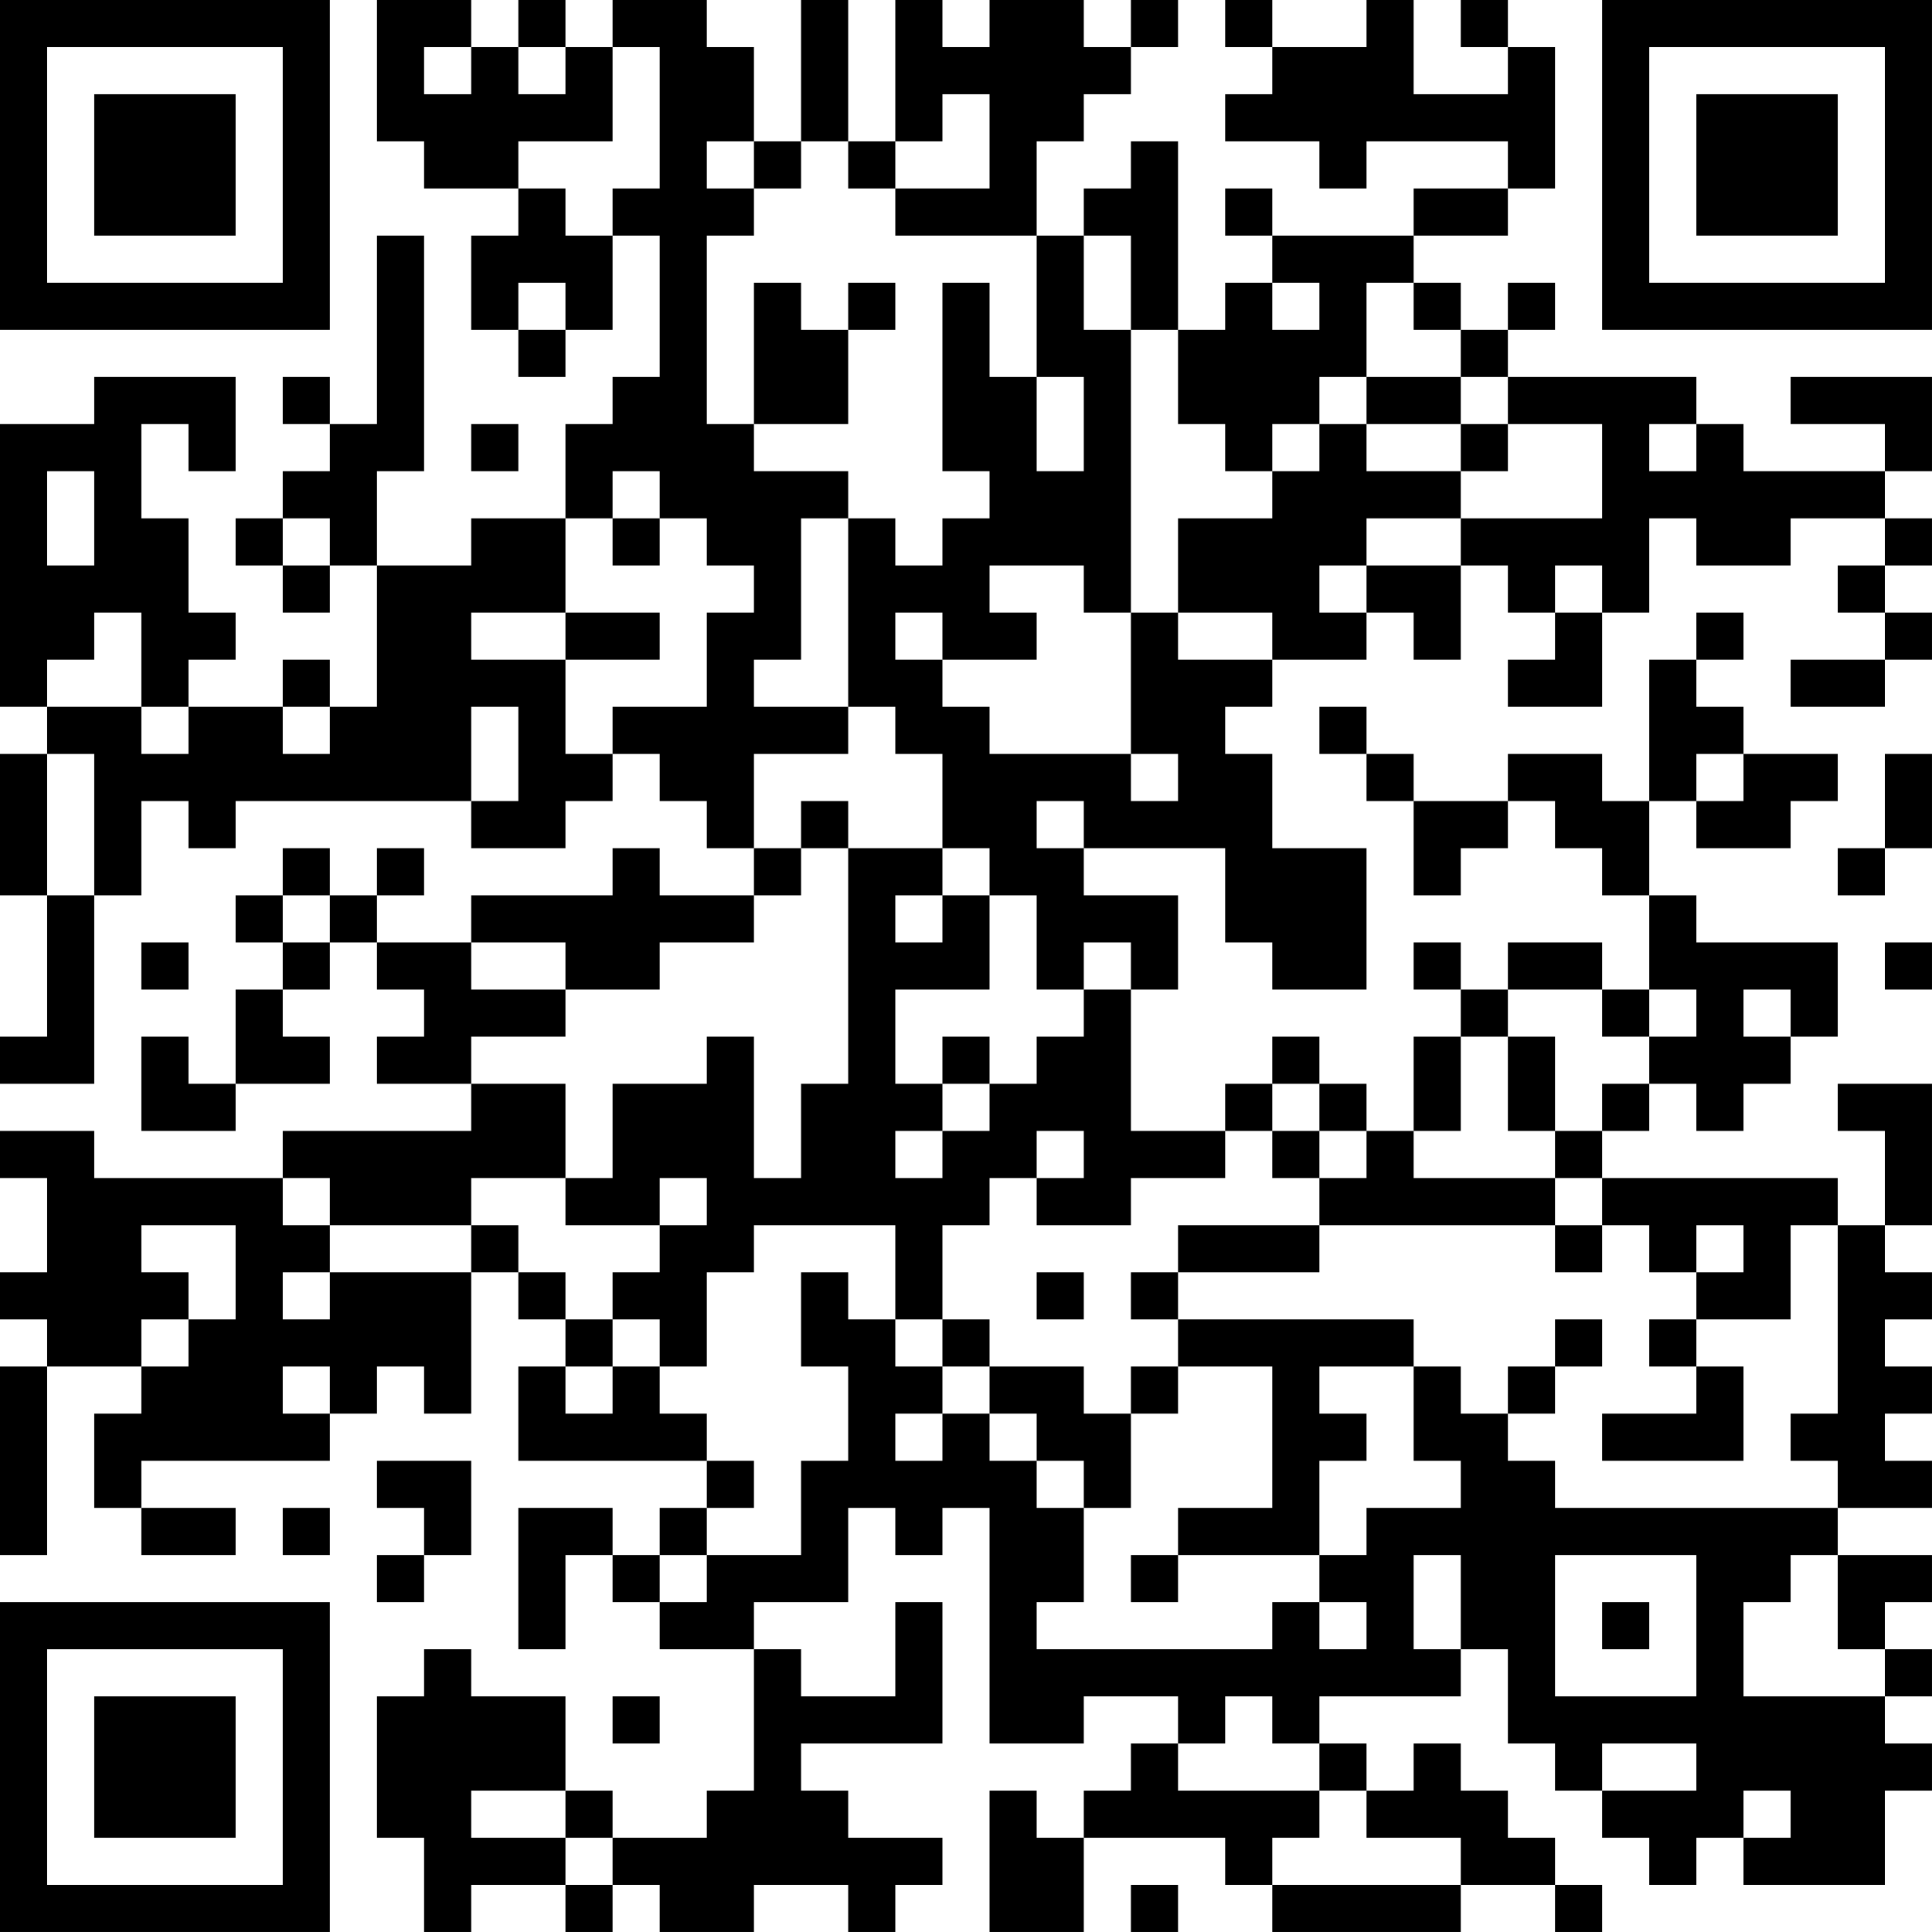 <?xml version="1.0" encoding="UTF-8"?>
<svg xmlns="http://www.w3.org/2000/svg" version="1.1" width="200" height="200" viewBox="0 0 200 200"><rect x="0" y="0" width="200" height="200" fill="#ffffff"/><g transform="scale(4.878)"><g transform="translate(0,0)"><path fill-rule="evenodd" d="M8 0L8 3L9 3L9 4L11 4L11 5L10 5L10 7L11 7L11 8L12 8L12 7L13 7L13 5L14 5L14 8L13 8L13 9L12 9L12 11L10 11L10 12L8 12L8 10L9 10L9 5L8 5L8 9L7 9L7 8L6 8L6 9L7 9L7 10L6 10L6 11L5 11L5 12L6 12L6 13L7 13L7 12L8 12L8 15L7 15L7 14L6 14L6 15L4 15L4 14L5 14L5 13L4 13L4 11L3 11L3 9L4 9L4 10L5 10L5 8L2 8L2 9L0 9L0 15L1 15L1 16L0 16L0 19L1 19L1 22L0 22L0 23L2 23L2 19L3 19L3 17L4 17L4 18L5 18L5 17L10 17L10 18L12 18L12 17L13 17L13 16L14 16L14 17L15 17L15 18L16 18L16 19L14 19L14 18L13 18L13 19L10 19L10 20L8 20L8 19L9 19L9 18L8 18L8 19L7 19L7 18L6 18L6 19L5 19L5 20L6 20L6 21L5 21L5 23L4 23L4 22L3 22L3 24L5 24L5 23L7 23L7 22L6 22L6 21L7 21L7 20L8 20L8 21L9 21L9 22L8 22L8 23L10 23L10 24L6 24L6 25L2 25L2 24L0 24L0 25L1 25L1 27L0 27L0 28L1 28L1 29L0 29L0 33L1 33L1 29L3 29L3 30L2 30L2 32L3 32L3 33L5 33L5 32L3 32L3 31L7 31L7 30L8 30L8 29L9 29L9 30L10 30L10 27L11 27L11 28L12 28L12 29L11 29L11 31L15 31L15 32L14 32L14 33L13 33L13 32L11 32L11 35L12 35L12 33L13 33L13 34L14 34L14 35L16 35L16 38L15 38L15 39L13 39L13 38L12 38L12 36L10 36L10 35L9 35L9 36L8 36L8 39L9 39L9 41L10 41L10 40L12 40L12 41L13 41L13 40L14 40L14 41L16 41L16 40L18 40L18 41L19 41L19 40L20 40L20 39L18 39L18 38L17 38L17 37L20 37L20 34L19 34L19 36L17 36L17 35L16 35L16 34L18 34L18 32L19 32L19 33L20 33L20 32L21 32L21 37L23 37L23 36L25 36L25 37L24 37L24 38L23 38L23 39L22 39L22 38L21 38L21 41L23 41L23 39L26 39L26 40L27 40L27 41L31 41L31 40L33 40L33 41L34 41L34 40L33 40L33 39L32 39L32 38L31 38L31 37L30 37L30 38L29 38L29 37L28 37L28 36L31 36L31 35L32 35L32 37L33 37L33 38L34 38L34 39L35 39L35 40L36 40L36 39L37 39L37 40L40 40L40 38L41 38L41 37L40 37L40 36L41 36L41 35L40 35L40 34L41 34L41 33L39 33L39 32L41 32L41 31L40 31L40 30L41 30L41 29L40 29L40 28L41 28L41 27L40 27L40 26L41 26L41 23L39 23L39 24L40 24L40 26L39 26L39 25L34 25L34 24L35 24L35 23L36 23L36 24L37 24L37 23L38 23L38 22L39 22L39 20L36 20L36 19L35 19L35 17L36 17L36 18L38 18L38 17L39 17L39 16L37 16L37 15L36 15L36 14L37 14L37 13L36 13L36 14L35 14L35 17L34 17L34 16L32 16L32 17L30 17L30 16L29 16L29 15L28 15L28 16L29 16L29 17L30 17L30 19L31 19L31 18L32 18L32 17L33 17L33 18L34 18L34 19L35 19L35 21L34 21L34 20L32 20L32 21L31 21L31 20L30 20L30 21L31 21L31 22L30 22L30 24L29 24L29 23L28 23L28 22L27 22L27 23L26 23L26 24L24 24L24 21L25 21L25 19L23 19L23 18L26 18L26 20L27 20L27 21L29 21L29 18L27 18L27 16L26 16L26 15L27 15L27 14L29 14L29 13L30 13L30 14L31 14L31 12L32 12L32 13L33 13L33 14L32 14L32 15L34 15L34 13L35 13L35 11L36 11L36 12L38 12L38 11L40 11L40 12L39 12L39 13L40 13L40 14L38 14L38 15L40 15L40 14L41 14L41 13L40 13L40 12L41 12L41 11L40 11L40 10L41 10L41 8L38 8L38 9L40 9L40 10L37 10L37 9L36 9L36 8L32 8L32 7L33 7L33 6L32 6L32 7L31 7L31 6L30 6L30 5L32 5L32 4L33 4L33 1L32 1L32 0L31 0L31 1L32 1L32 2L30 2L30 0L29 0L29 1L27 1L27 0L26 0L26 1L27 1L27 2L26 2L26 3L28 3L28 4L29 4L29 3L32 3L32 4L30 4L30 5L27 5L27 4L26 4L26 5L27 5L27 6L26 6L26 7L25 7L25 3L24 3L24 4L23 4L23 5L22 5L22 3L23 3L23 2L24 2L24 1L25 1L25 0L24 0L24 1L23 1L23 0L21 0L21 1L20 1L20 0L19 0L19 3L18 3L18 0L17 0L17 3L16 3L16 1L15 1L15 0L13 0L13 1L12 1L12 0L11 0L11 1L10 1L10 0ZM9 1L9 2L10 2L10 1ZM11 1L11 2L12 2L12 1ZM13 1L13 3L11 3L11 4L12 4L12 5L13 5L13 4L14 4L14 1ZM20 2L20 3L19 3L19 4L18 4L18 3L17 3L17 4L16 4L16 3L15 3L15 4L16 4L16 5L15 5L15 9L16 9L16 10L18 10L18 11L17 11L17 14L16 14L16 15L18 15L18 16L16 16L16 18L17 18L17 19L16 19L16 20L14 20L14 21L12 21L12 20L10 20L10 21L12 21L12 22L10 22L10 23L12 23L12 25L10 25L10 26L7 26L7 25L6 25L6 26L7 26L7 27L6 27L6 28L7 28L7 27L10 27L10 26L11 26L11 27L12 27L12 28L13 28L13 29L12 29L12 30L13 30L13 29L14 29L14 30L15 30L15 31L16 31L16 32L15 32L15 33L14 33L14 34L15 34L15 33L17 33L17 31L18 31L18 29L17 29L17 27L18 27L18 28L19 28L19 29L20 29L20 30L19 30L19 31L20 31L20 30L21 30L21 31L22 31L22 32L23 32L23 34L22 34L22 35L27 35L27 34L28 34L28 35L29 35L29 34L28 34L28 33L29 33L29 32L31 32L31 31L30 31L30 29L31 29L31 30L32 30L32 31L33 31L33 32L39 32L39 31L38 31L38 30L39 30L39 26L38 26L38 28L36 28L36 27L37 27L37 26L36 26L36 27L35 27L35 26L34 26L34 25L33 25L33 24L34 24L34 23L35 23L35 22L36 22L36 21L35 21L35 22L34 22L34 21L32 21L32 22L31 22L31 24L30 24L30 25L33 25L33 26L28 26L28 25L29 25L29 24L28 24L28 23L27 23L27 24L26 24L26 25L24 25L24 26L22 26L22 25L23 25L23 24L22 24L22 25L21 25L21 26L20 26L20 28L19 28L19 26L16 26L16 27L15 27L15 29L14 29L14 28L13 28L13 27L14 27L14 26L15 26L15 25L14 25L14 26L12 26L12 25L13 25L13 23L15 23L15 22L16 22L16 25L17 25L17 23L18 23L18 18L20 18L20 19L19 19L19 20L20 20L20 19L21 19L21 21L19 21L19 23L20 23L20 24L19 24L19 25L20 25L20 24L21 24L21 23L22 23L22 22L23 22L23 21L24 21L24 20L23 20L23 21L22 21L22 19L21 19L21 18L20 18L20 16L19 16L19 15L18 15L18 11L19 11L19 12L20 12L20 11L21 11L21 10L20 10L20 6L21 6L21 8L22 8L22 10L23 10L23 8L22 8L22 5L19 5L19 4L21 4L21 2ZM23 5L23 7L24 7L24 13L23 13L23 12L21 12L21 13L22 13L22 14L20 14L20 13L19 13L19 14L20 14L20 15L21 15L21 16L24 16L24 17L25 17L25 16L24 16L24 13L25 13L25 14L27 14L27 13L25 13L25 11L27 11L27 10L28 10L28 9L29 9L29 10L31 10L31 11L29 11L29 12L28 12L28 13L29 13L29 12L31 12L31 11L34 11L34 9L32 9L32 8L31 8L31 7L30 7L30 6L29 6L29 8L28 8L28 9L27 9L27 10L26 10L26 9L25 9L25 7L24 7L24 5ZM11 6L11 7L12 7L12 6ZM16 6L16 9L18 9L18 7L19 7L19 6L18 6L18 7L17 7L17 6ZM27 6L27 7L28 7L28 6ZM29 8L29 9L31 9L31 10L32 10L32 9L31 9L31 8ZM10 9L10 10L11 10L11 9ZM35 9L35 10L36 10L36 9ZM1 10L1 12L2 12L2 10ZM13 10L13 11L12 11L12 13L10 13L10 14L12 14L12 16L13 16L13 15L15 15L15 13L16 13L16 12L15 12L15 11L14 11L14 10ZM6 11L6 12L7 12L7 11ZM13 11L13 12L14 12L14 11ZM33 12L33 13L34 13L34 12ZM2 13L2 14L1 14L1 15L3 15L3 16L4 16L4 15L3 15L3 13ZM12 13L12 14L14 14L14 13ZM6 15L6 16L7 16L7 15ZM10 15L10 17L11 17L11 15ZM1 16L1 19L2 19L2 16ZM36 16L36 17L37 17L37 16ZM40 16L40 18L39 18L39 19L40 19L40 18L41 18L41 16ZM17 17L17 18L18 18L18 17ZM22 17L22 18L23 18L23 17ZM6 19L6 20L7 20L7 19ZM3 20L3 21L4 21L4 20ZM40 20L40 21L41 21L41 20ZM37 21L37 22L38 22L38 21ZM20 22L20 23L21 23L21 22ZM32 22L32 24L33 24L33 22ZM27 24L27 25L28 25L28 24ZM3 26L3 27L4 27L4 28L3 28L3 29L4 29L4 28L5 28L5 26ZM25 26L25 27L24 27L24 28L25 28L25 29L24 29L24 30L23 30L23 29L21 29L21 28L20 28L20 29L21 29L21 30L22 30L22 31L23 31L23 32L24 32L24 30L25 30L25 29L27 29L27 32L25 32L25 33L24 33L24 34L25 34L25 33L28 33L28 31L29 31L29 30L28 30L28 29L30 29L30 28L25 28L25 27L28 27L28 26ZM33 26L33 27L34 27L34 26ZM22 27L22 28L23 28L23 27ZM33 28L33 29L32 29L32 30L33 30L33 29L34 29L34 28ZM35 28L35 29L36 29L36 30L34 30L34 31L37 31L37 29L36 29L36 28ZM6 29L6 30L7 30L7 29ZM8 31L8 32L9 32L9 33L8 33L8 34L9 34L9 33L10 33L10 31ZM6 32L6 33L7 33L7 32ZM30 33L30 35L31 35L31 33ZM33 33L33 36L36 36L36 33ZM38 33L38 34L37 34L37 36L40 36L40 35L39 35L39 33ZM34 34L34 35L35 35L35 34ZM13 36L13 37L14 37L14 36ZM26 36L26 37L25 37L25 38L28 38L28 39L27 39L27 40L31 40L31 39L29 39L29 38L28 38L28 37L27 37L27 36ZM34 37L34 38L36 38L36 37ZM10 38L10 39L12 39L12 40L13 40L13 39L12 39L12 38ZM37 38L37 39L38 39L38 38ZM24 40L24 41L25 41L25 40ZM0 0L0 7L7 7L7 0ZM1 1L1 6L6 6L6 1ZM2 2L2 5L5 5L5 2ZM34 0L34 7L41 7L41 0ZM35 1L35 6L40 6L40 1ZM36 2L36 5L39 5L39 2ZM0 34L0 41L7 41L7 34ZM1 35L1 40L6 40L6 35ZM2 36L2 39L5 39L5 36Z" fill="#000000"/></g></g></svg>
